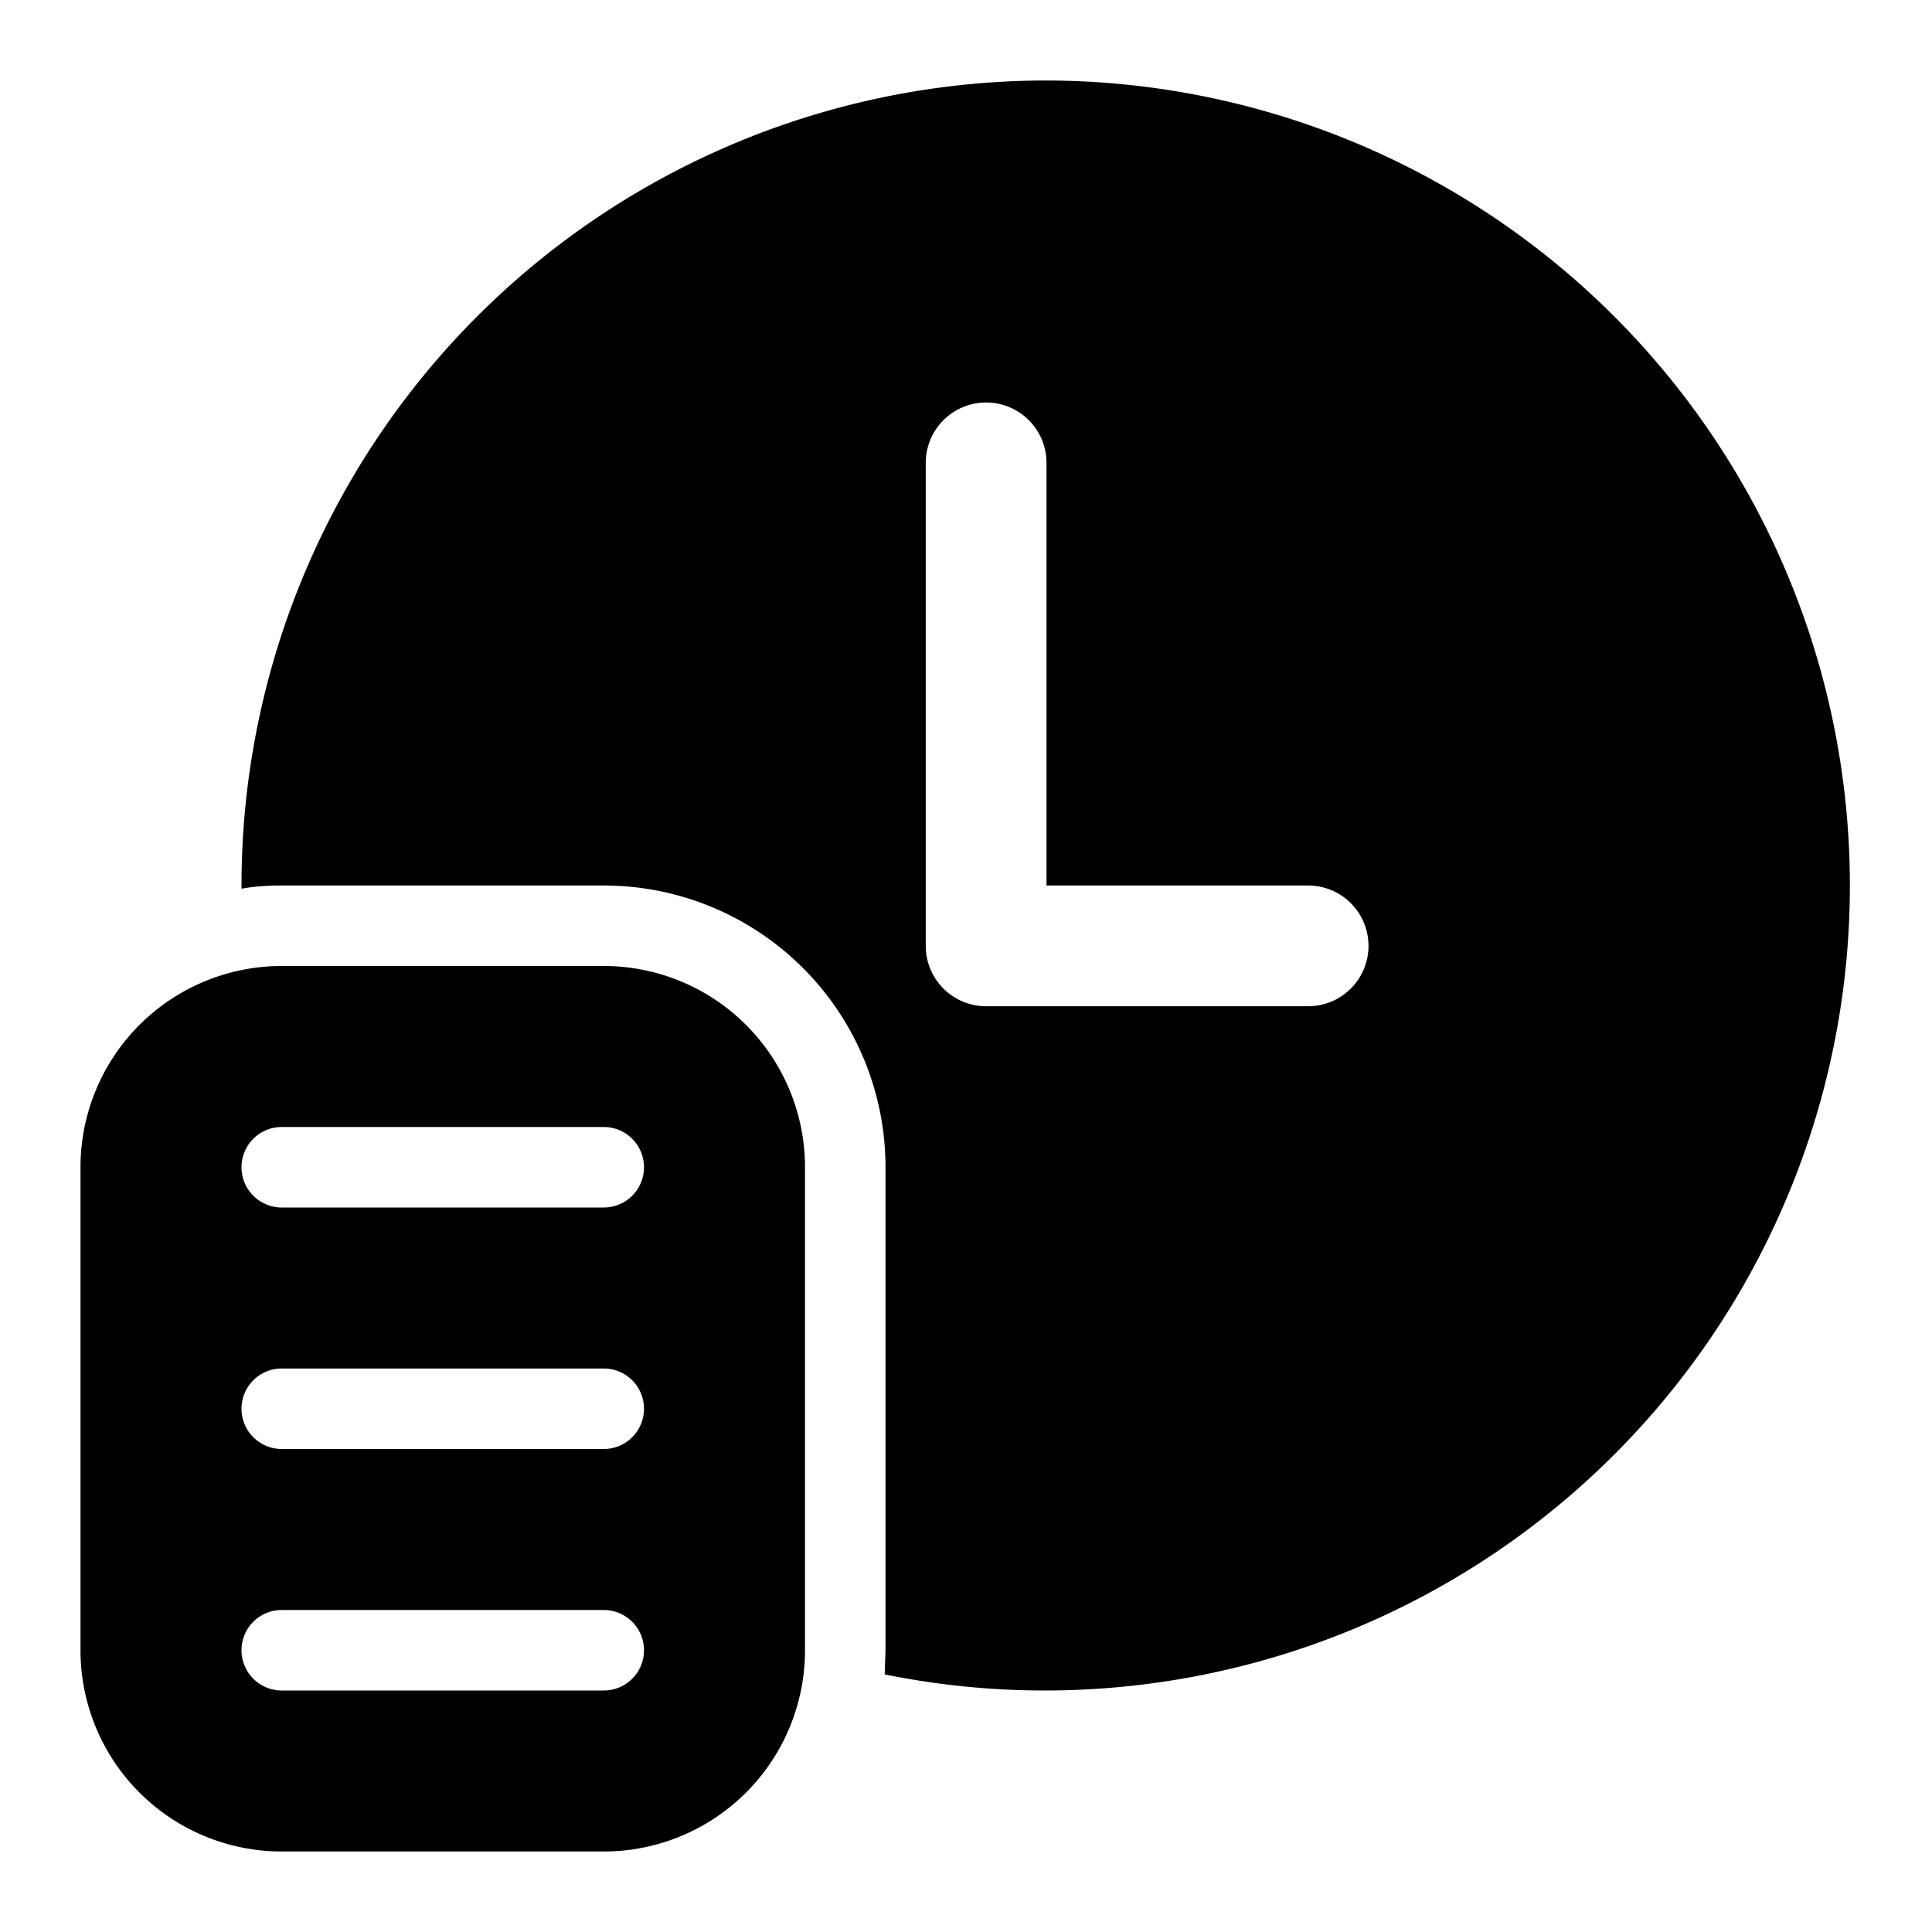 <svg width="24" height="24" viewBox="0 0 24 24" xmlns="http://www.w3.org/2000/svg"><path d="M16.25 12.5h-4a.75.75 0 0 1-.75-.75v-6a.75.75 0 0 1 1.5 0V11h3.25a.75.75 0 0 1 0 1.5ZM13 1A10 10 0 0 0 3 11v.04c.16-.03.33-.04.5-.04h4a3.5 3.5 0 0 1 3.5 3.5v6l-.01.3A10 10 0 1 0 13 1ZM1 14.5A2.5 2.5 0 0 1 3.5 12h4a2.5 2.5 0 0 1 2.5 2.5v6A2.5 2.5 0 0 1 7.5 23h-4A2.5 2.5 0 0 1 1 20.5v-6Zm6.5-.5h-4a.5.5 0 0 0 0 1h4a.5.5 0 0 0 0-1Zm0 3h-4a.5.5 0 0 0 0 1h4a.5.5 0 0 0 0-1Zm0 3h-4a.5.5 0 0 0 0 1h4a.5.5 0 0 0 0-1Z"/></svg>